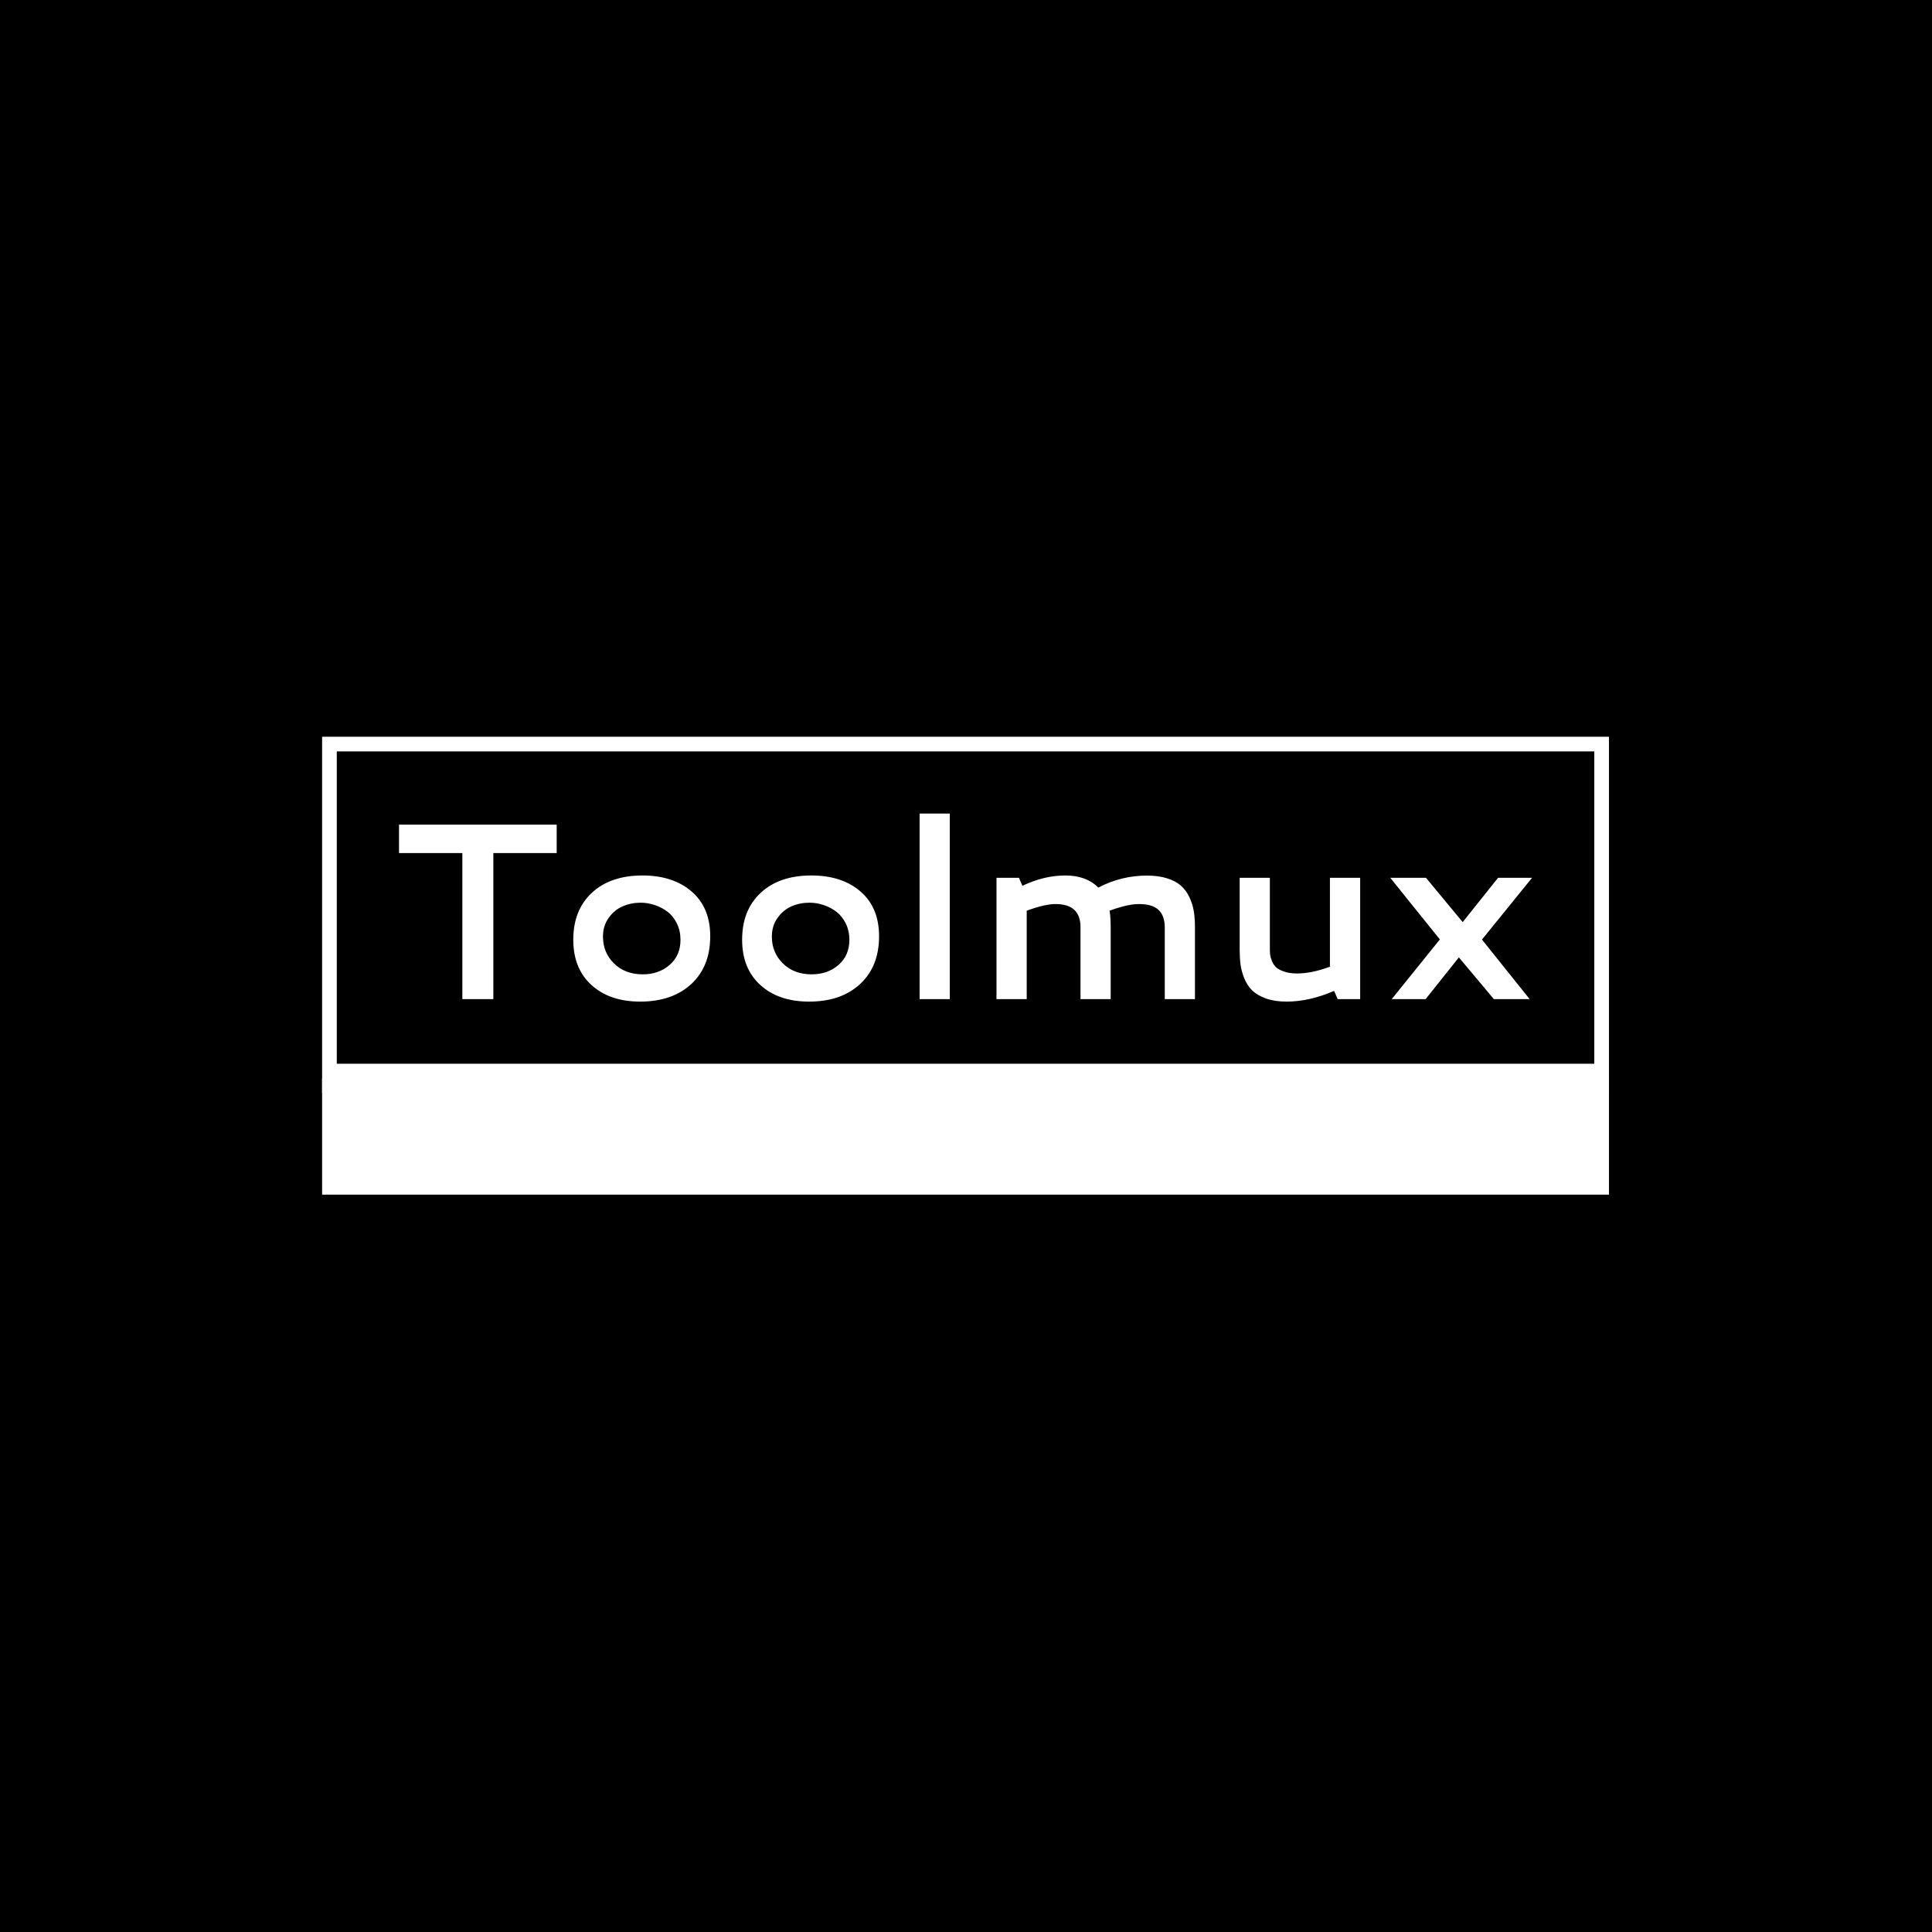 <svg xmlns="http://www.w3.org/2000/svg" version="1.1" xmlns:xlink="http://www.w3.org/1999/xlink" xmlns:svgjs="http://svgjs.dev/svgjs" width="1500" height="1500" viewBox="0 0 1500 1500"><rect width="1500" height="1500" fill="#000000"></rect><g transform="matrix(0.667,0,0,0.667,249.394,571.664)"><svg viewBox="0 0 396 141" data-background-color="#ffffff" preserveAspectRatio="xMidYMid meet" height="534" width="1500" xmlns="http://www.w3.org/2000/svg" xmlns:xlink="http://www.w3.org/1999/xlink"><g id="tight-bounds" transform="matrix(1,0,0,1,0.24,0.133)"><svg viewBox="0 0 395.52 140.734" height="140.734" width="395.52"><g><svg viewBox="0 0 395.52 140.734" height="140.734" width="395.52"><g><svg viewBox="0 0 395.52 140.734" height="140.734" width="395.52"><g id="textblocktransform"><svg viewBox="0 0 395.52 140.734" height="140.734" width="395.52" id="textblock"><g><rect width="395.52" height="105.014" fill="none" stroke-width="9.018" stroke="#ffffff" data-fill-palette-color="none" data-stroke-palette-color="tertiary"></rect><rect width="395.52" height="35.72" y="105.014" fill="#ffffff" data-fill-palette-color="tertiary"></rect></g><g><svg viewBox="0 0 395.52 105.014" height="105.014" width="395.52"><g transform="matrix(1,0,0,1,23.608,23.608)"><svg width="348.305" viewBox="2.08 -36.89 225.22 37.38" height="57.799" data-palette-color="#1ebbd7"><path d="M2.08-29.03L2.08-34.69 33.42-34.69 33.42-29.03 20.83-29.03 20.83 0 14.67 0 14.67-29.03 2.08-29.03ZM50.49-24.58L50.49-24.58Q56.54-24.58 60.24-21.4 63.94-18.21 63.94-12.5L63.94-12.5Q63.94-6.49 60.17-3 56.39 0.49 50.02 0.49L50.02 0.49Q43.97 0.49 40.34-2.8 36.72-6.08 36.72-11.82L36.72-11.82Q36.72-17.7 40.41-21.14 44.11-24.58 50.49-24.58ZM50.1-19.17L50.1-19.17Q48.22-19.17 46.56-18.46 44.89-17.75 43.76-16.16 42.62-14.58 42.62-12.43L42.62-12.43Q42.62-9.25 44.82-7.09 47.02-4.93 50.53-4.93L50.53-4.93Q53.73-4.93 55.88-6.81 58.03-8.69 58.03-11.79L58.03-11.79Q58.03-13.57 57.32-15.03 56.61-16.48 55.47-17.36 54.32-18.24 52.93-18.7 51.54-19.17 50.1-19.17ZM84.05-24.58L84.05-24.58Q90.11-24.58 93.81-21.4 97.5-18.21 97.5-12.5L97.5-12.5Q97.5-6.49 93.73-3 89.96 0.49 83.59 0.49L83.59 0.49Q77.53 0.49 73.91-2.8 70.28-6.08 70.28-11.82L70.28-11.82Q70.28-17.7 73.98-21.14 77.68-24.58 84.05-24.58ZM83.66-19.17L83.66-19.17Q81.78-19.17 80.12-18.46 78.46-17.75 77.33-16.16 76.19-14.58 76.19-12.43L76.19-12.43Q76.19-9.25 78.39-7.09 80.59-4.93 84.1-4.93L84.1-4.93Q87.3-4.93 89.45-6.81 91.6-8.69 91.6-11.79L91.6-11.79Q91.6-13.57 90.89-15.03 90.18-16.48 89.03-17.36 87.89-18.24 86.49-18.7 85.1-19.17 83.66-19.17ZM105.56 0L105.56-36.89 111.56-36.89 111.56 0 105.56 0ZM132.56-18.9L132.56-18.9Q130.46-18.9 126.85-17.58L126.85-17.58 126.85 0 120.84 0 120.84-24.12 125.31-24.12 125.99-22.53Q130.31-24.58 134.51-24.58 138.71-24.58 141.08-22.17L141.08-22.17Q145.62-24.56 150.77-24.56L150.77-24.56Q153.02-24.56 154.73-24.02 156.44-23.49 157.47-22.58 158.51-21.68 159.16-20.32 159.8-18.97 160.05-17.54 160.29-16.11 160.29-14.31L160.29-14.31 160.29 0 154.29 0 154.29-14.23Q154.29-16.53 153.08-17.71 151.87-18.9 149.18-18.9L149.18-18.9Q146.91-18.9 143.32-17.58L143.32-17.58Q143.54-16.31 143.54-14.14L143.54-14.14 143.54 0 137.54 0 137.54-14.33Q137.54-18.9 132.56-18.9ZM187.12-6.45L187.12-24.12 193.13-24.12 193.13 0 188.66 0 187.95-1.64Q183.04 0.49 178.5 0.49L178.5 0.49Q176.13 0.49 174.4-0.13 172.67-0.76 171.68-1.72 170.69-2.69 170.1-4.13 169.52-5.57 169.35-6.88 169.18-8.2 169.18-9.86L169.18-9.86 169.18-24.12 175.18-24.12 175.18-9.91Q175.18-9.28 175.24-8.79 175.3-8.3 175.6-7.56 175.89-6.81 176.43-6.32 176.97-5.83 178.04-5.47 179.11-5.1 180.58-5.1L180.58-5.1Q183.51-5.1 187.12-6.45L187.12-6.45ZM208.97-11.87L199.11-24.12 206.21-24.12 213.51-15.31 220.54-24.12 227.3-24.12 217.34-11.84 226.82 0 219.71 0 212.75-8.3 206.14 0 199.4 0 208.97-11.87Z" opacity="1" transform="matrix(1,0,0,1,0,0)" fill="#ffffff" class="wordmark-text-0" data-fill-palette-color="primary" id="text-0"></path></svg></g></svg></g></svg></g></svg></g></svg></g><defs></defs></svg><rect width="395.52" height="140.734" fill="none" stroke="none" visibility="hidden"></rect></g></svg></g></svg>